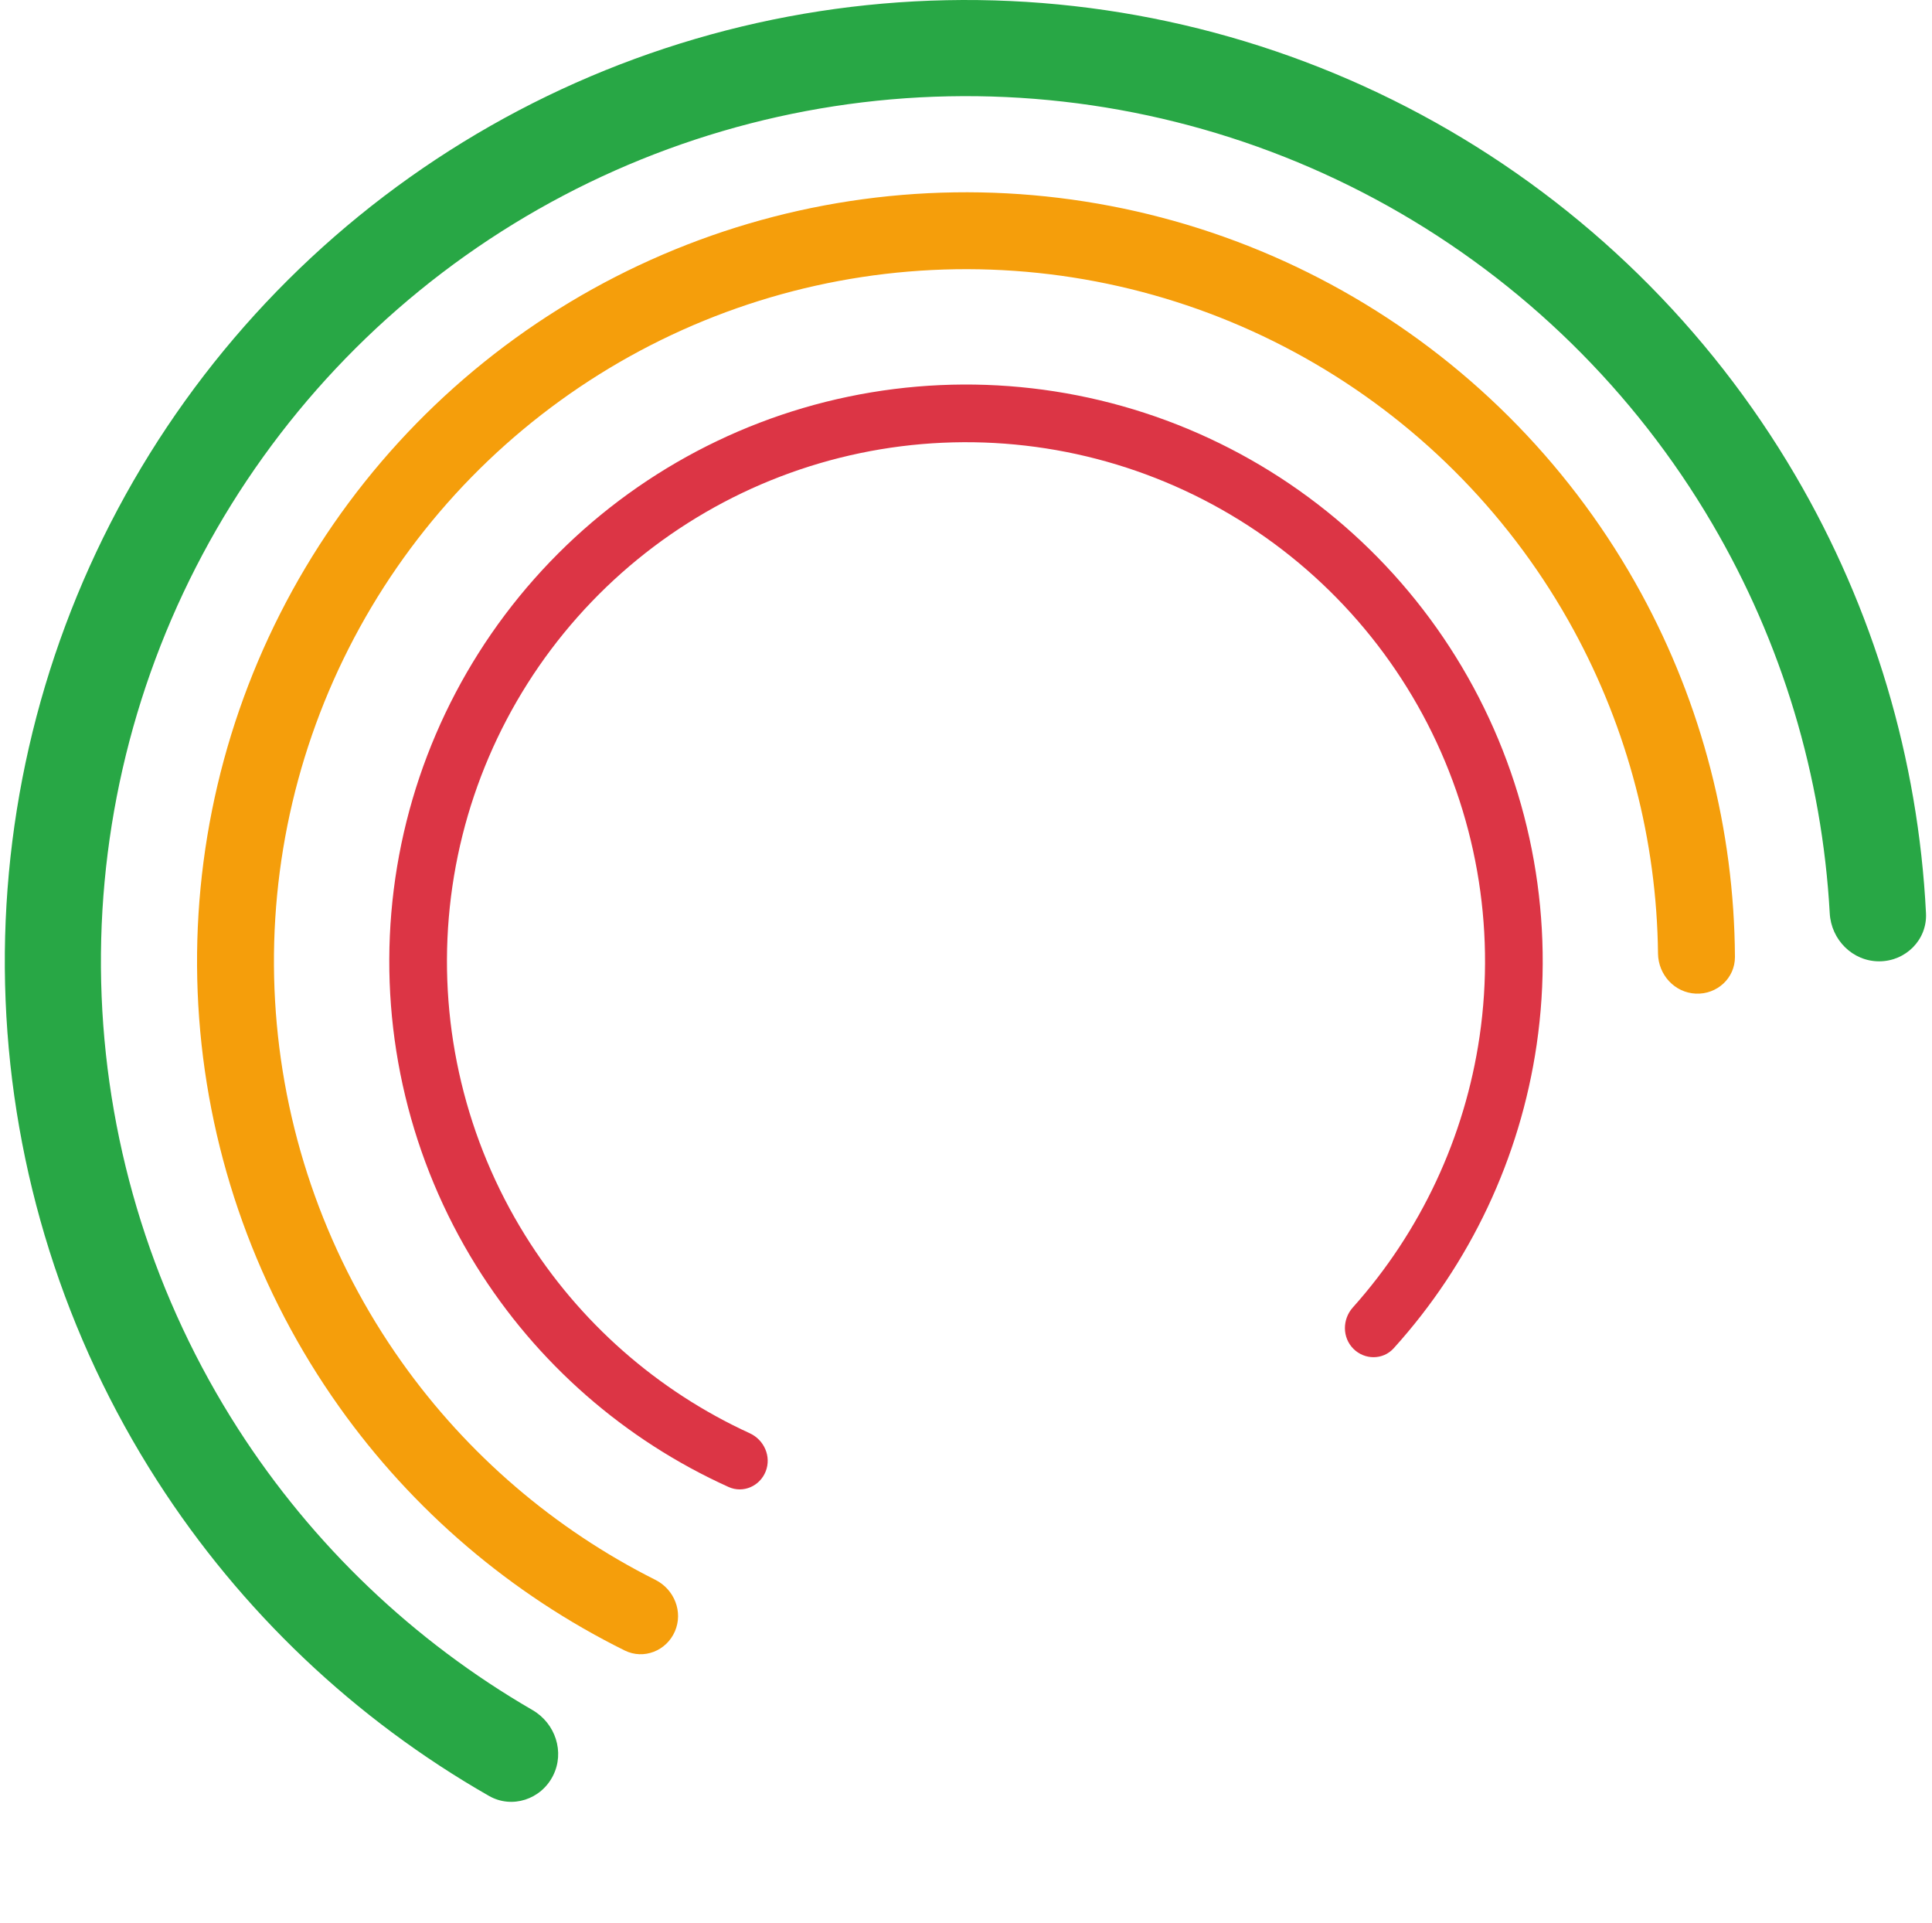 <svg width="201" height="200" viewBox="0 0 201 200" fill="none" xmlns="http://www.w3.org/2000/svg">
<g id="graph">
<path id="Ellipse 4" d="M195.5 100C198.261 100 200.513 97.76 200.375 95.002C199.572 78.957 194.913 63.315 186.762 49.414C177.766 34.074 164.841 21.41 149.321 12.727C133.801 4.045 116.246 -0.341 98.466 0.021C80.686 0.382 63.325 5.479 48.17 14.785C33.016 24.091 20.618 37.27 12.253 52.964C3.888 68.657 -0.14 86.297 0.583 104.066C1.306 121.835 6.754 139.09 16.367 154.052C25.077 167.609 36.92 178.84 50.867 186.813C53.264 188.184 56.28 187.189 57.529 184.726C58.779 182.263 57.786 179.266 55.397 177.883C43.033 170.722 32.529 160.708 24.78 148.647C16.129 135.181 11.225 119.652 10.574 103.66C9.924 87.668 13.549 71.791 21.078 57.667C28.606 43.543 39.764 31.682 53.403 23.306C67.042 14.931 82.668 10.344 98.67 10.019C114.672 9.693 130.471 13.641 144.439 21.455C158.407 29.269 170.039 40.666 178.135 54.473C185.387 66.839 189.568 80.737 190.361 95.002C190.514 97.76 192.739 100 195.5 100Z" fill="#28A745"/>
<path id="Ellipse 6" d="M140.805 140.305C141.977 141.477 143.882 141.481 144.994 140.253C152.959 131.449 158.149 120.459 159.871 108.667C161.737 95.883 159.427 82.838 153.284 71.472C147.142 60.107 137.494 51.027 125.777 45.584C114.06 40.142 100.9 38.626 88.252 41.263C75.605 43.901 64.146 50.55 55.581 60.222C47.016 69.894 41.801 82.072 40.713 94.946C39.625 107.819 42.721 120.7 49.541 131.673C55.832 141.795 64.982 149.794 75.802 154.681C77.312 155.363 79.057 154.597 79.662 153.055C80.268 151.512 79.505 149.779 77.999 149.089C68.38 144.68 60.246 137.53 54.637 128.506C48.499 118.63 45.712 107.037 46.692 95.451C47.671 83.865 52.364 72.904 60.073 64.2C67.782 55.495 78.094 49.511 89.477 47.137C100.86 44.764 112.704 46.127 123.25 51.026C133.795 55.925 142.477 64.096 148.006 74.325C153.534 84.554 155.613 96.295 153.934 107.8C152.399 118.314 147.8 128.119 140.745 136.005C139.641 137.239 139.634 139.134 140.805 140.305Z" fill="#DC3545"/>
<path id="Ellipse 5" d="M176.426 103.36C178.633 103.458 180.511 101.747 180.499 99.538C180.422 86.336 177.079 73.336 170.74 61.708C163.762 48.908 153.419 38.258 140.828 30.909C128.237 23.559 113.878 19.79 99.3 20.009C84.723 20.228 70.483 24.425 58.118 32.149C45.753 39.872 35.734 50.828 29.143 63.832C22.552 76.835 19.639 91.393 20.72 105.932C21.801 120.47 26.834 134.437 35.276 146.323C42.945 157.121 53.161 165.828 64.991 171.688C66.971 172.668 69.332 171.73 70.212 169.704C71.093 167.678 70.158 165.332 68.184 164.34C57.689 159.069 48.623 151.299 41.799 141.691C34.201 130.994 29.671 118.423 28.698 105.339C27.725 92.254 30.346 79.152 36.279 67.448C42.211 55.745 51.228 45.885 62.356 38.934C73.485 31.983 86.301 28.205 99.42 28.008C112.54 27.811 125.464 31.203 136.795 37.818C148.127 44.432 157.436 54.017 163.716 65.537C169.357 75.885 172.362 87.44 172.495 99.184C172.52 101.393 174.219 103.262 176.426 103.36Z" fill="#F59E0B"/>
</g>
</svg>
